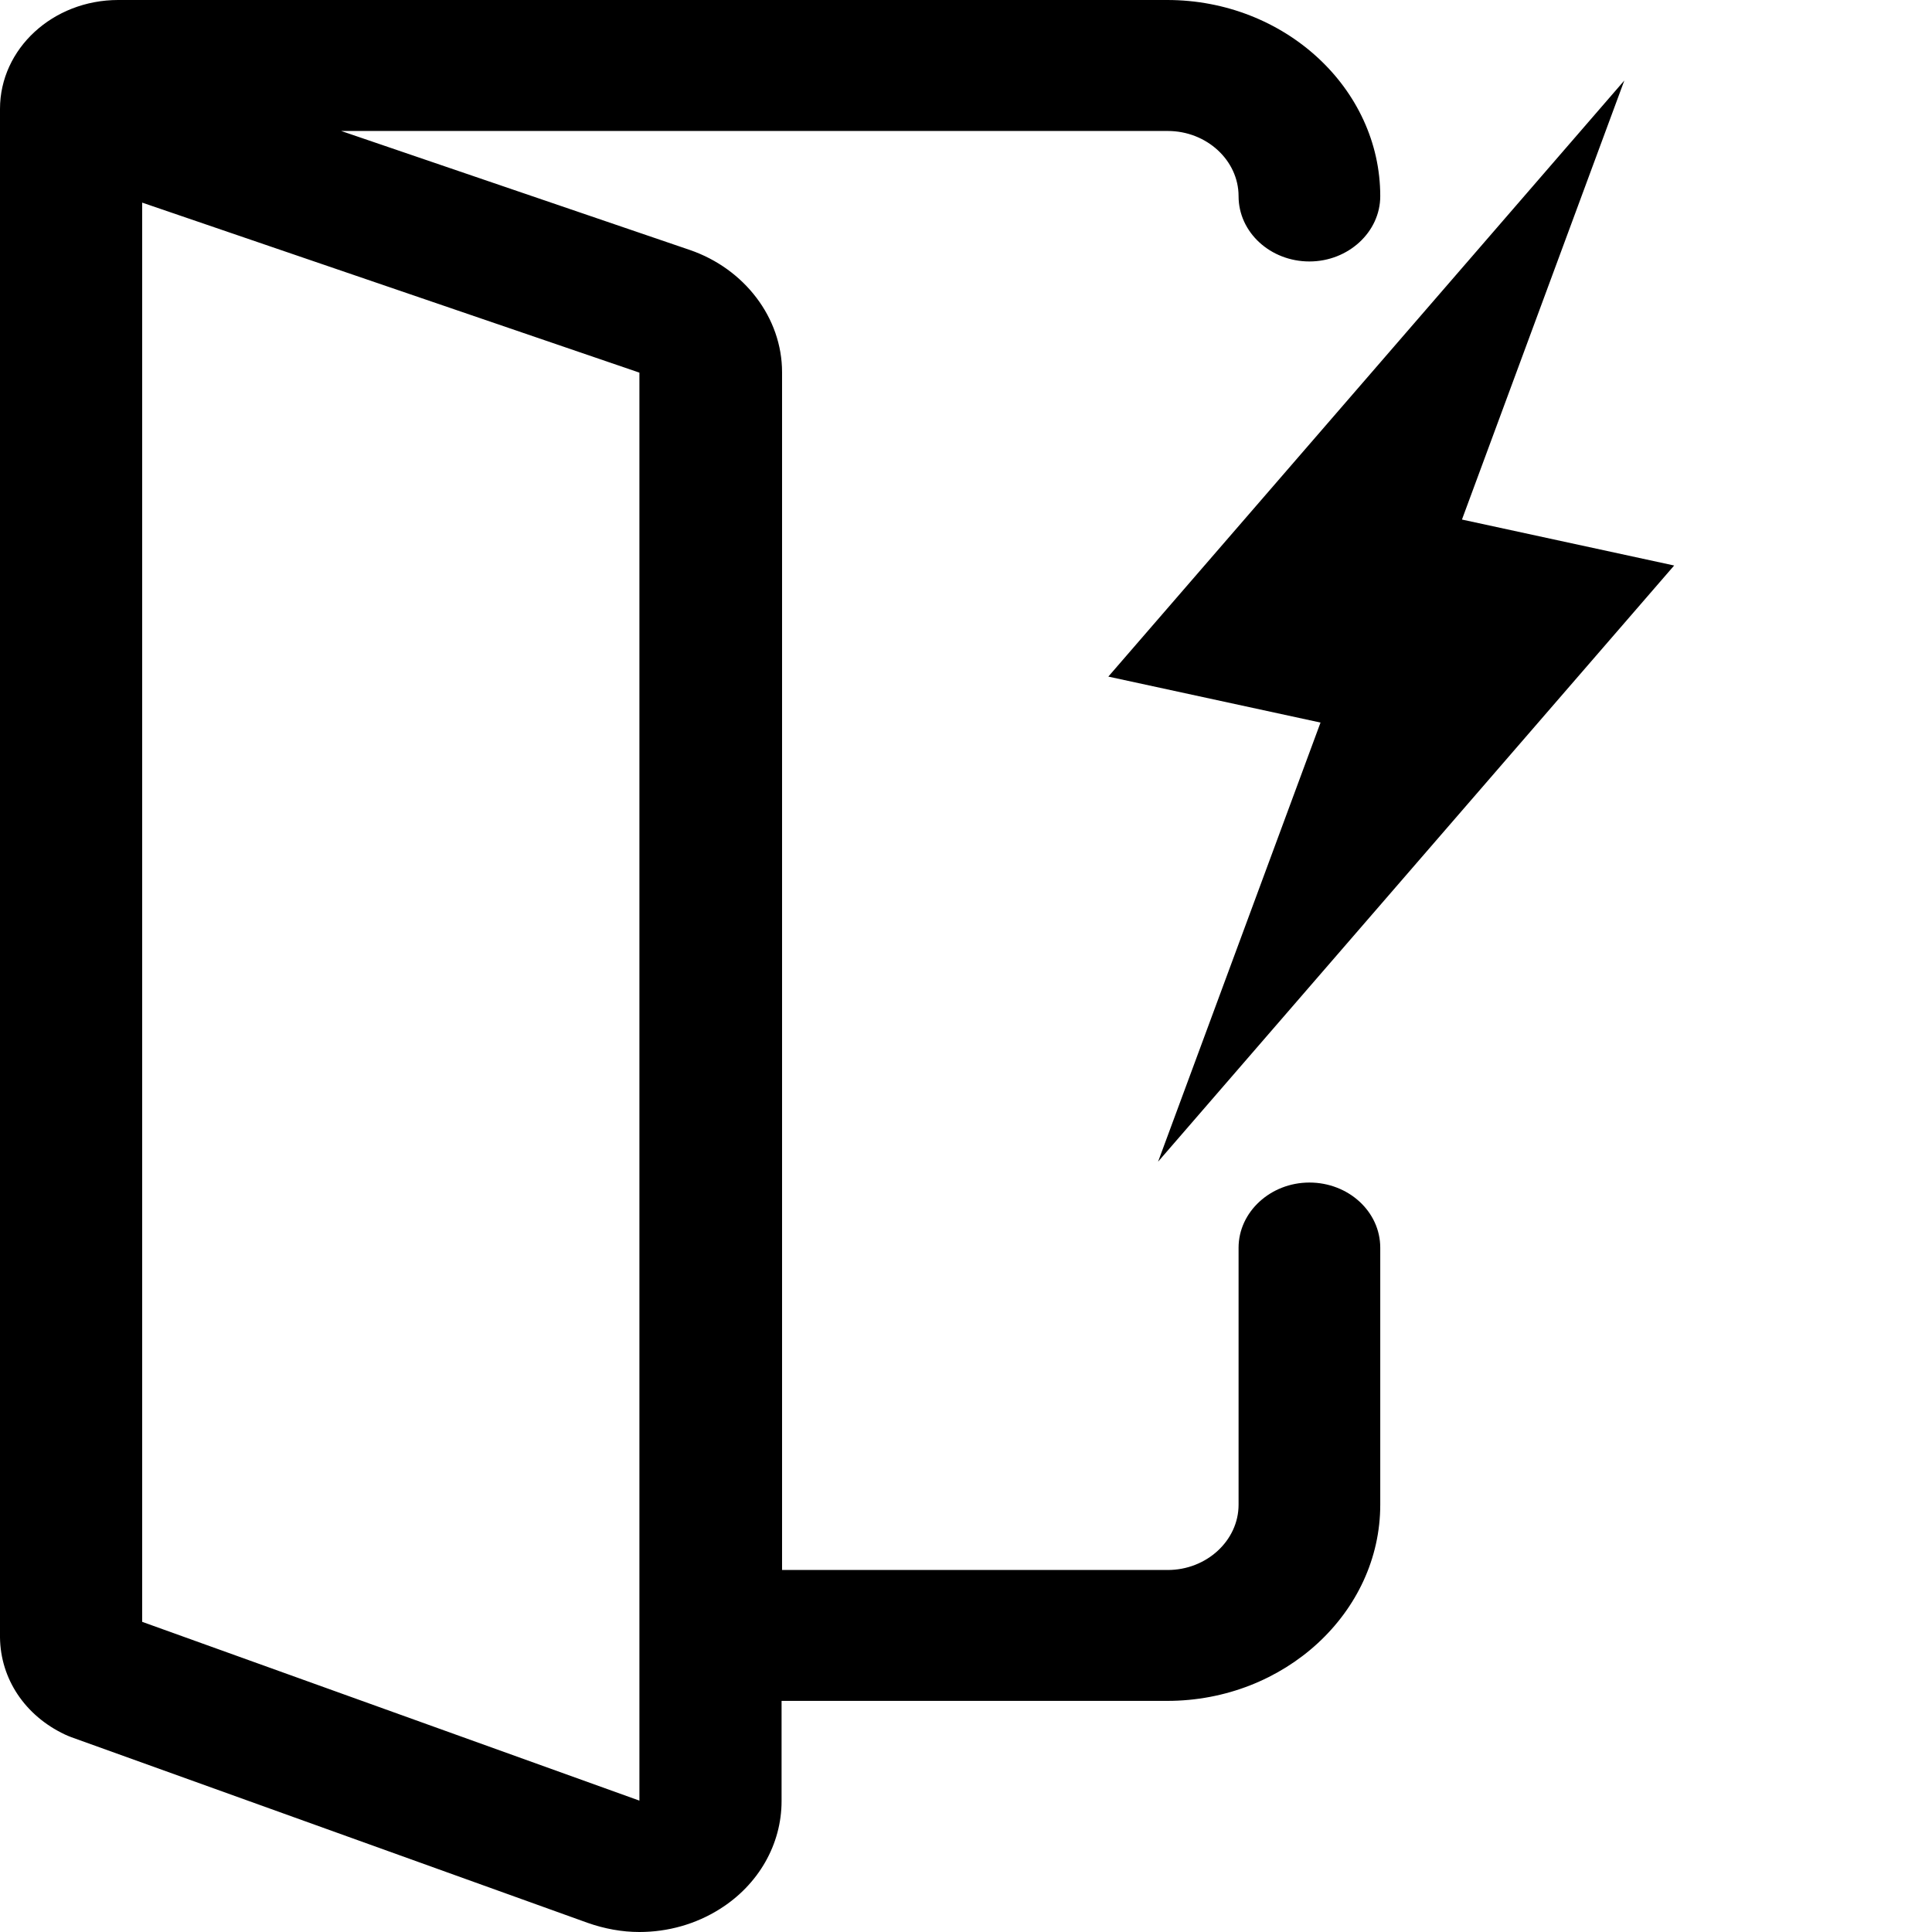 <svg width="24" height="24" viewBox="0 0 24 24" fill="none" xmlns="http://www.w3.org/2000/svg">
<path d="M18.161 6.454L20.178 1L13.768 8.405L16.404 8.976L14.386 14.431L20.797 7.025L18.161 6.454Z" fill="black"/>
<path d="M0.805 21.546C0.83 21.557 0.855 21.569 0.886 21.58L7.299 23.886C7.509 23.96 7.726 24 7.943 24C8.296 24 8.643 23.903 8.941 23.715C9.424 23.412 9.709 22.91 9.709 22.373V21.129H14.5C15.956 21.129 17.146 20.033 17.146 18.692V15.5C17.146 15.049 16.749 14.69 16.266 14.69C15.783 14.69 15.386 15.055 15.386 15.5V18.692C15.386 19.137 14.989 19.503 14.506 19.503H9.715V4.623C9.715 3.95 9.25 3.339 8.569 3.105L4.238 1.627H14.506C14.989 1.627 15.386 1.992 15.386 2.437C15.386 2.888 15.783 3.248 16.266 3.248C16.749 3.248 17.146 2.882 17.146 2.437C17.146 1.096 15.956 0 14.5 0H1.468C0.657 0 0 0.605 0 1.353V20.341C0.006 20.855 0.31 21.312 0.805 21.546ZM1.766 2.517L7.943 4.629V22.368L1.766 20.147V2.517Z" fill="black"/>
</svg>
